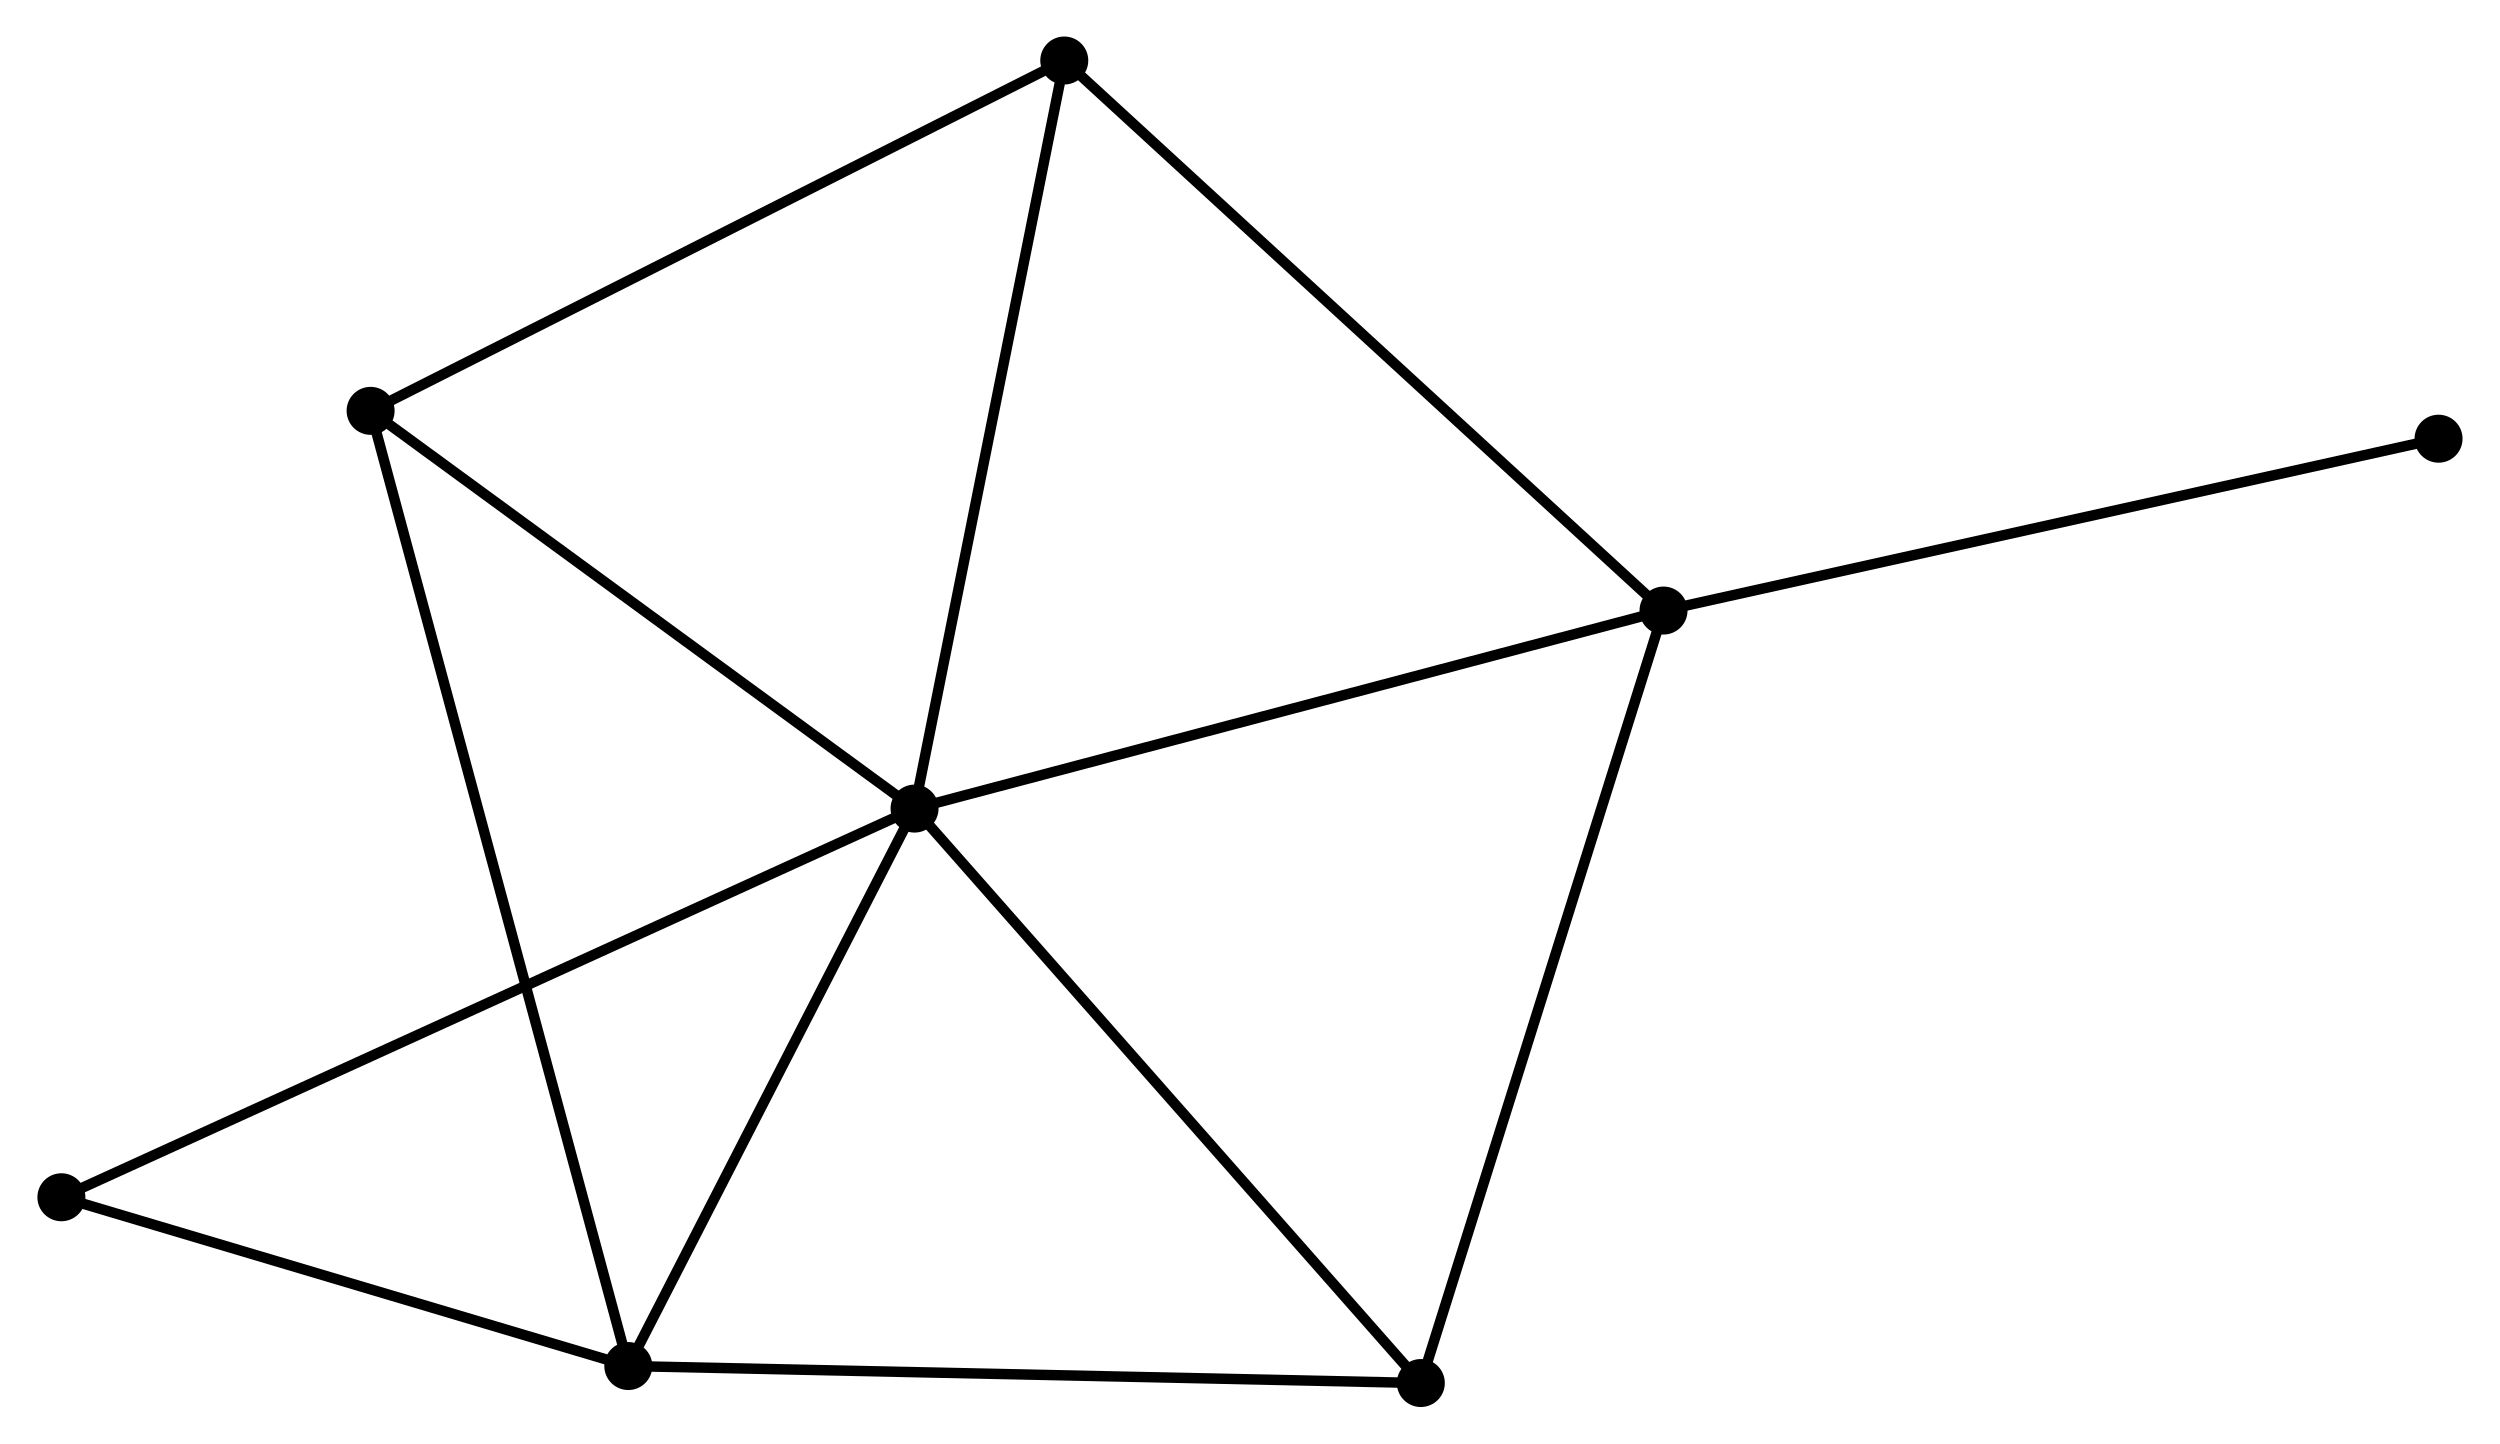 <?xml version="1.0" encoding="UTF-8" standalone="no"?>
<!DOCTYPE svg PUBLIC "-//W3C//DTD SVG 1.1//EN"
 "http://www.w3.org/Graphics/SVG/1.1/DTD/svg11.dtd">
<!-- Generated by graphviz version 2.36.0 (20140111.2315)
 -->
<!-- Title: %3 Pages: 1 -->
<svg width="239pt" height="138pt"
 viewBox="0.00 0.00 239.42 138.34" xmlns="http://www.w3.org/2000/svg" xmlns:xlink="http://www.w3.org/1999/xlink">
<g id="graph0" class="graph" transform="scale(1 1) rotate(0) translate(4 134.343)">
<title>%3</title>
<!-- 0 -->
<g id="node1" class="node"><title>0</title>
<ellipse fill="black" stroke="black" cx="83.562" cy="-56.851" rx="1.8" ry="1.8"/>
</g>
<!-- 1 -->
<g id="node2" class="node"><title>1</title>
<ellipse fill="black" stroke="black" cx="155.34" cy="-75.83" rx="1.8" ry="1.8"/>
</g>
<!-- 0&#45;&#45;1 -->
<g id="edge1" class="edge"><title>0&#45;&#45;1</title>
<path fill="none" stroke="black" d="M85.337,-57.32C95.181,-59.923 143.018,-72.572 153.365,-75.308"/>
</g>
<!-- 2 -->
<g id="node3" class="node"><title>2</title>
<ellipse fill="black" stroke="black" cx="56.13" cy="-3.427" rx="1.8" ry="1.8"/>
</g>
<!-- 0&#45;&#45;2 -->
<g id="edge2" class="edge"><title>0&#45;&#45;2</title>
<path fill="none" stroke="black" d="M82.65,-55.074C78.485,-46.962 61.304,-13.504 57.074,-5.266"/>
</g>
<!-- 3 -->
<g id="node4" class="node"><title>3</title>
<ellipse fill="black" stroke="black" cx="97.911" cy="-128.543" rx="1.8" ry="1.8"/>
</g>
<!-- 0&#45;&#45;3 -->
<g id="edge3" class="edge"><title>0&#45;&#45;3</title>
<path fill="none" stroke="black" d="M83.917,-58.623C85.885,-68.456 95.447,-116.235 97.516,-126.569"/>
</g>
<!-- 4 -->
<g id="node5" class="node"><title>4</title>
<ellipse fill="black" stroke="black" cx="132.082" cy="-1.8" rx="1.8" ry="1.8"/>
</g>
<!-- 0&#45;&#45;4 -->
<g id="edge4" class="edge"><title>0&#45;&#45;4</title>
<path fill="none" stroke="black" d="M84.762,-55.49C91.416,-47.94 123.752,-11.251 130.746,-3.315"/>
</g>
<!-- 5 -->
<g id="node6" class="node"><title>5</title>
<ellipse fill="black" stroke="black" cx="31.433" cy="-94.969" rx="1.8" ry="1.8"/>
</g>
<!-- 0&#45;&#45;5 -->
<g id="edge5" class="edge"><title>0&#45;&#45;5</title>
<path fill="none" stroke="black" d="M81.828,-58.119C73.913,-63.907 41.266,-87.78 33.228,-93.657"/>
</g>
<!-- 6 -->
<g id="node7" class="node"><title>6</title>
<ellipse fill="black" stroke="black" cx="1.8" cy="-19.603" rx="1.8" ry="1.8"/>
</g>
<!-- 0&#45;&#45;6 -->
<g id="edge6" class="edge"><title>0&#45;&#45;6</title>
<path fill="none" stroke="black" d="M81.855,-56.073C71.214,-51.225 14.111,-25.211 3.498,-20.376"/>
</g>
<!-- 1&#45;&#45;3 -->
<g id="edge7" class="edge"><title>1&#45;&#45;3</title>
<path fill="none" stroke="black" d="M153.921,-77.133C146.044,-84.363 107.77,-119.493 99.492,-127.092"/>
</g>
<!-- 1&#45;&#45;4 -->
<g id="edge8" class="edge"><title>1&#45;&#45;4</title>
<path fill="none" stroke="black" d="M154.765,-74C151.548,-63.758 135.802,-13.64 132.636,-3.566"/>
</g>
<!-- 7 -->
<g id="node8" class="node"><title>7</title>
<ellipse fill="black" stroke="black" cx="229.616" cy="-92.3" rx="1.8" ry="1.8"/>
</g>
<!-- 1&#45;&#45;7 -->
<g id="edge9" class="edge"><title>1&#45;&#45;7</title>
<path fill="none" stroke="black" d="M157.176,-76.237C167.453,-78.516 217.736,-89.666 227.844,-91.907"/>
</g>
<!-- 2&#45;&#45;4 -->
<g id="edge10" class="edge"><title>2&#45;&#45;4</title>
<path fill="none" stroke="black" d="M58.008,-3.387C68.516,-3.162 119.934,-2.06 130.27,-1.839"/>
</g>
<!-- 2&#45;&#45;5 -->
<g id="edge11" class="edge"><title>2&#45;&#45;5</title>
<path fill="none" stroke="black" d="M55.614,-5.339C52.4,-17.253 35.152,-81.185 31.946,-93.068"/>
</g>
<!-- 2&#45;&#45;6 -->
<g id="edge12" class="edge"><title>2&#45;&#45;6</title>
<path fill="none" stroke="black" d="M54.322,-3.966C46.074,-6.421 12.048,-16.552 3.67,-19.046"/>
</g>
<!-- 3&#45;&#45;5 -->
<g id="edge13" class="edge"><title>3&#45;&#45;5</title>
<path fill="none" stroke="black" d="M96.267,-127.713C87.15,-123.108 42.846,-100.733 33.263,-95.894"/>
</g>
</g>
</svg>
